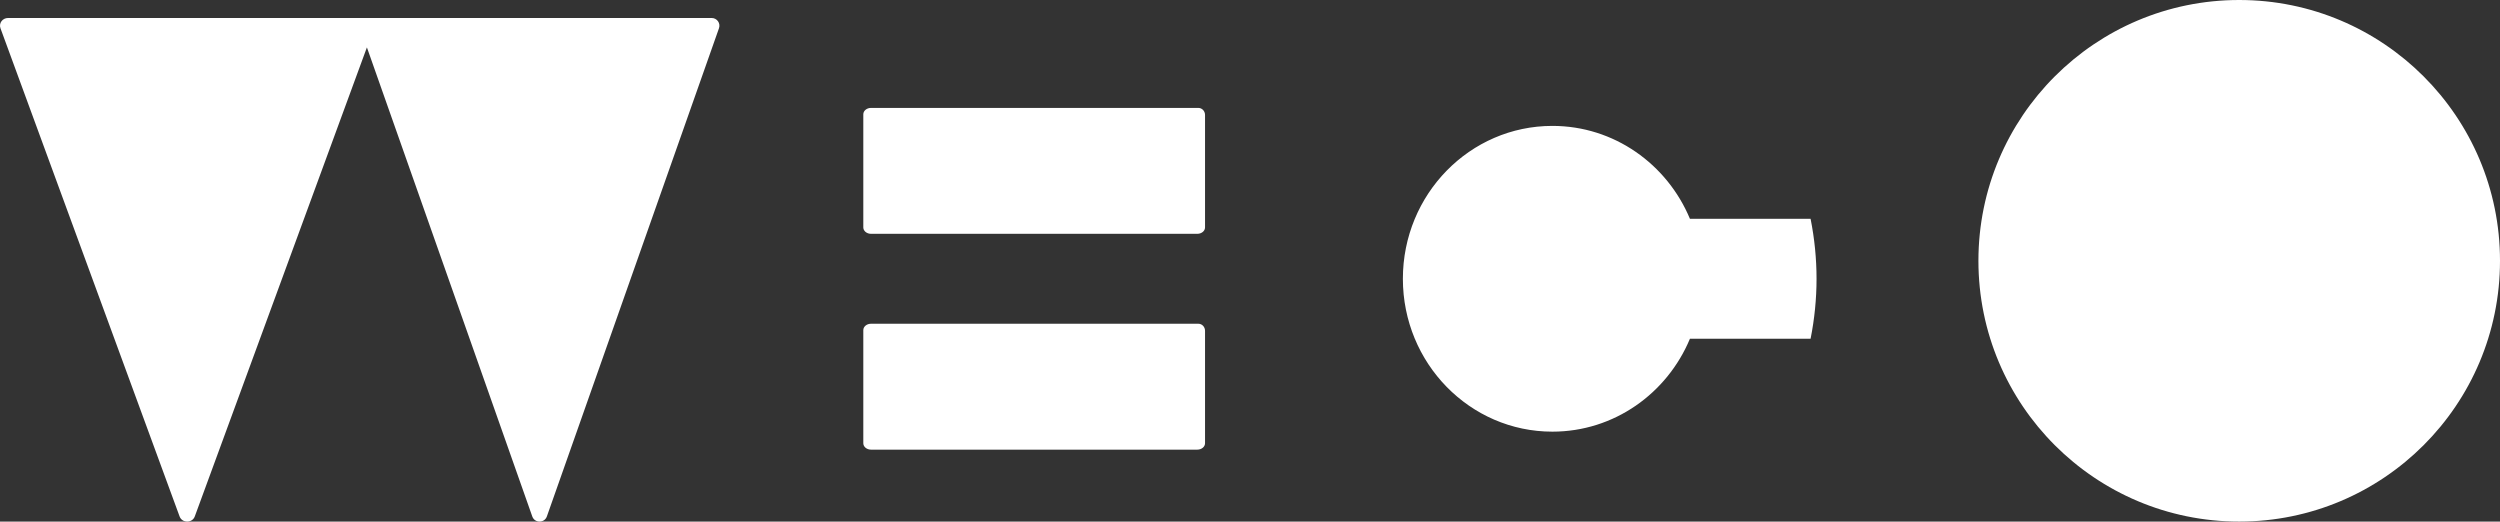 <?xml version="1.0" encoding="UTF-8"?>
<svg width="139px" height="29px" viewBox="0 0 139 29" version="1.1" xmlns="http://www.w3.org/2000/svg" xmlns:xlink="http://www.w3.org/1999/xlink">
    <rect x="0" y="0" width="139" height="29" fill="#333333" stroke="none"/>
    <!-- Generator: Sketch 48.2 (47327) - http://www.bohemiancoding.com/sketch -->
    <title>Combined Shape</title>
    <desc>Created with Sketch.</desc>
    <defs></defs>
    <g id="Desktop-HD" stroke="none" stroke-width="1" fill="none" fill-rule="evenodd" transform="translate(-57, -39)">
        <g id="Page-1" transform="translate(57, 39)" fill="#FFFFFF">
            <path d="M20.431,1 L39.569,1 C39.866,1 40.074,1.292 39.975,1.571 L30.406,28.713 C30.271,29.096 29.729,29.096 29.594,28.713 L20.4,2.635 L10.83,28.713 C10.69,29.096 10.126,29.096 9.985,28.713 L0.026,1.571 C-0.077,1.292 0.139,1 0.448,1 L20.431,1 Z M67,18.392 L67,24.645 C67,24.841 66.808,25 66.572,25 L48.428,25 C48.192,25 48,24.841 48,24.645 L48,18.355 C48,18.159 48.192,18 48.428,18 L66.629,18 C66.834,18 67,18.176 67,18.392 Z M124.5,29 C116.492,29 110,22.508 110,14.5 C110,6.492 116.492,0 124.5,0 C132.508,0 139,6.492 139,14.5 C139,22.508 132.508,29 124.5,29 Z M67,6.392 L67,12.645 C67,12.841 66.808,13 66.572,13 L48.428,13 C48.192,13 48,12.841 48,12.645 L48,6.355 C48,6.159 48.192,6 48.428,6 L66.629,6 C66.834,6 67,6.176 67,6.392 Z M100.669,12.167 C101.11,14.389 101.11,16.611 100.669,18.833 L93.961,18.833 C92.694,21.87 89.747,24 86.313,24 C81.722,24 78,20.195 78,15.5 C78,10.805 81.722,7 86.313,7 C89.747,7 92.694,9.13 93.961,12.167 L100.669,12.167 Z" id="Combined-Shape"></path>
        </g>
    </g>
</svg>
